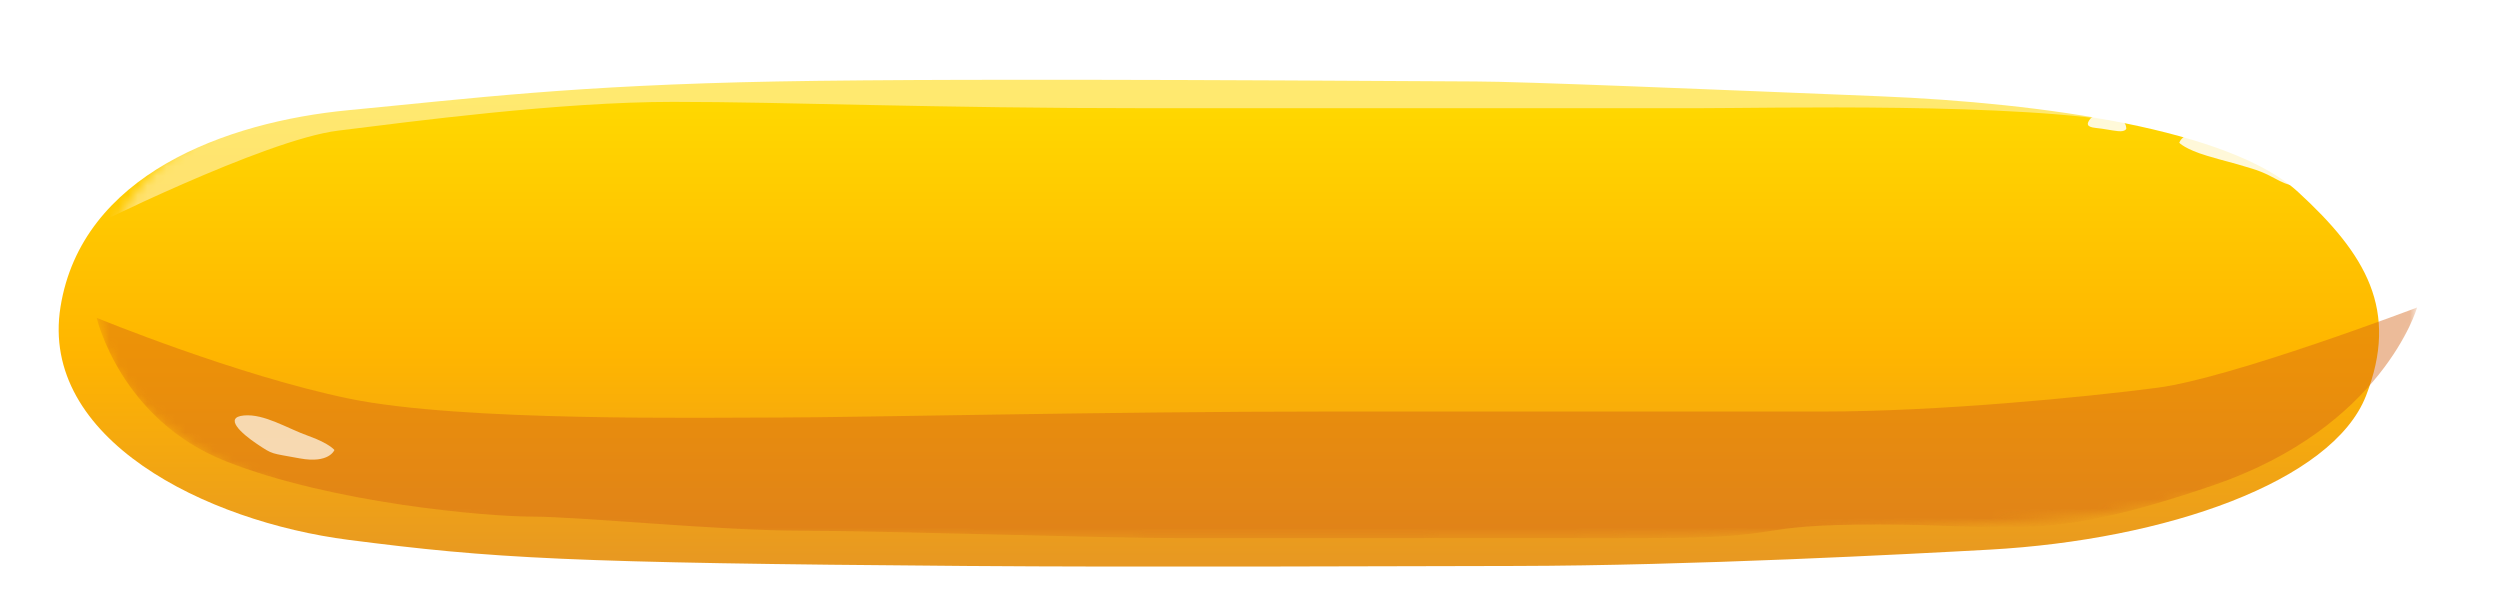 <svg width="263" height="62" viewBox="0 0 263 62" fill="none" xmlns="http://www.w3.org/2000/svg" preserveAspectRatio="none" >
<g>
<g filter="url(#filter0_d)">
<path fill-rule="evenodd" clip-rule="evenodd" d="M32.884 3.868C18.878 5.366 2.61 12.134 0.209 28.922C-2.193 45.709 16.605 56.245 32.884 58.597C49.163 60.949 57.505 61.533 102.843 61.916C123.072 62.087 149.181 61.948 165.16 61.916C184.995 61.877 209.633 60.41 218.847 59.838C238.819 58.597 257.704 51.198 261.509 40.264C265.314 29.331 261.509 22.227 253.824 14.298C246.14 6.369 225.071 2.949 206.341 2.099C187.612 1.248 165.783 0.217 160.558 0.217C155.332 0.217 104.547 -0.271 81.416 0.217C58.285 0.705 46.89 2.371 32.884 3.868Z" fill="white"/>
</g>
<g filter="url(#filter1_di)">
<path fill-rule="evenodd" clip-rule="evenodd" d="M40.694 8.587C27.694 9.824 12.594 15.415 10.365 29.283C8.136 43.151 25.584 51.855 40.694 53.797C55.803 55.74 63.545 56.223 105.628 56.539C124.404 56.681 148.637 56.566 163.468 56.539C181.879 56.507 204.748 55.295 213.299 54.822C231.837 53.797 249.366 47.685 252.898 38.653C256.429 29.621 252.898 23.753 245.765 17.203C238.633 10.652 219.077 7.828 201.692 7.125C184.308 6.422 164.047 5.57 159.197 5.57C154.347 5.57 107.209 5.167 85.739 5.57C64.27 5.973 53.694 7.35 40.694 8.587Z" fill="url(#paint0_linear)"/>
</g>
<mask id="mask0" mask-type="alpha" maskUnits="userSpaceOnUse" x="10" y="5" width="245" height="52">
<path fill-rule="evenodd" clip-rule="evenodd" d="M40.694 8.587C27.694 9.824 12.594 15.415 10.365 29.283C8.136 43.151 25.584 51.855 40.694 53.797C55.803 55.74 63.545 56.223 105.628 56.539C124.404 56.681 148.637 56.566 163.468 56.539C181.879 56.507 204.748 55.295 213.299 54.822C231.837 53.797 249.366 47.685 252.898 38.653C256.429 29.621 252.898 23.753 245.765 17.203C238.633 10.652 219.077 7.828 201.692 7.125C184.308 6.422 164.047 5.57 159.197 5.57C154.347 5.57 107.209 5.167 85.739 5.57C64.27 5.973 53.694 7.35 40.694 8.587Z" fill="white"/>
</mask>
<g mask="url(#mask0)">
<path fill-rule="evenodd" clip-rule="evenodd" d="M8.718 24.261C8.718 24.261 13.153 11.604 28.123 8.6C43.093 5.596 50.61 5.448 64.942 4.521C79.275 3.594 129.782 3.594 137.223 3.594C144.663 3.594 198.742 4.696 204.656 5.278C210.57 5.861 225.489 6.57 236.628 10.716C247.767 14.861 249.923 21.38 249.923 21.38C249.923 21.38 236.167 15.344 224.367 13.041C212.567 10.739 186.155 11.385 178.327 11.385C170.5 11.385 144.455 11.385 121.095 11.385C97.736 11.385 82.837 10.716 70.84 10.716C58.843 10.716 43.327 12.786 35.569 13.742C27.811 14.698 8.718 24.261 8.718 24.261Z" fill="white" fill-opacity="0.436"/>
<path fill-rule="evenodd" clip-rule="evenodd" d="M254.282 32.348C254.282 32.348 250.647 44.953 232.849 51.048C215.051 57.142 211.784 55.175 197.612 55.175C183.44 55.175 188.987 56.609 173.244 56.609C157.5 56.609 131.124 56.609 123.678 56.609C116.233 56.609 93.204 55.835 84.466 55.835C75.728 55.835 60.971 54.348 56.033 54.348C51.096 54.348 34.931 52.929 23.786 48.538C12.64 44.146 10.171 33.439 10.171 33.439C10.171 33.439 24.922 39.498 36.729 41.937C48.536 44.377 74.147 43.924 81.98 43.924C89.812 43.924 116.355 43.294 139.729 43.294C163.103 43.294 179.827 43.294 191.832 43.294C203.836 43.294 219.205 41.803 226.967 40.79C234.73 39.777 254.282 32.348 254.282 32.348Z" fill="#D26114" fill-opacity="0.433"/>
<path opacity="0.849" fill-rule="evenodd" clip-rule="evenodd" d="M236.942 17.748C239.637 18.576 240.145 19.767 242.265 19.482C244.386 19.197 242.627 17.102 240.799 16.041C238.972 14.979 235.953 14.422 232.798 13.982C229.643 13.542 229.26 15.02 229.26 15.02C229.26 15.02 229.865 15.693 232.176 16.386C234.487 17.079 234.246 16.921 236.942 17.748Z" fill="white"/>
<path opacity="0.668" fill-rule="evenodd" clip-rule="evenodd" d="M25.665 43.707C23.518 43.899 25.351 45.581 27.055 46.719C28.759 47.857 28.439 47.647 31.537 48.222C34.636 48.798 35.182 47.341 35.182 47.341C35.182 47.341 34.654 46.644 32.427 45.852C30.199 45.06 27.812 43.515 25.665 43.707Z" fill="white"/>
<path opacity="0.849" fill-rule="evenodd" clip-rule="evenodd" d="M221.567 12.195C221.567 12.195 220.254 12.028 219.89 12.508C219.525 12.988 219.436 13.35 220.451 13.456C221.465 13.562 222.044 13.715 222.816 13.796C223.587 13.877 223.682 13.546 223.682 13.546C223.682 13.546 223.732 13.01 223.227 12.687C222.721 12.364 221.567 12.195 221.567 12.195Z" fill="white"/>
</g>
</g>
<defs>
<filter id="filter0_d" x="0" y="0" width="263" height="64" filterUnits="userSpaceOnUse" color-interpolation-filters="sRGB">
<feFlood flood-opacity="0" result="BackgroundImageFix"/>
<feColorMatrix in="SourceAlpha" type="matrix" values="0 0 0 0 0 0 0 0 0 0 0 0 0 0 0 0 0 0 127 0"/>
<feOffset dy="2"/>
<feColorMatrix type="matrix" values="0 0 0 0 0.012 0 0 0 0 0.439 0 0 0 0 0.494 0 0 0 0.338 0"/>
<feBlend mode="normal" in2="BackgroundImageFix" result="effect1_dropShadow"/>
<feBlend mode="normal" in="SourceGraphic" in2="effect1_dropShadow" result="shape"/>
</filter>
<filter id="filter1_di" x="0.171" y="4.391" width="256.11" height="63.217" filterUnits="userSpaceOnUse" color-interpolation-filters="sRGB">
<feFlood flood-opacity="0" result="BackgroundImageFix"/>
<feColorMatrix in="SourceAlpha" type="matrix" values="0 0 0 0 0 0 0 0 0 0 0 0 0 0 0 0 0 0 127 0"/>
<feOffset dx="-4" dy="5"/>
<feGaussianBlur stdDeviation="3"/>
<feColorMatrix type="matrix" values="0 0 0 0 0.687 0 0 0 0 0.528 0 0 0 0 0.139 0 0 0 0.461 0"/>
<feBlend mode="normal" in2="BackgroundImageFix" result="effect1_dropShadow"/>
<feBlend mode="normal" in="SourceGraphic" in2="effect1_dropShadow" result="shape"/>
<feColorMatrix in="SourceAlpha" type="matrix" values="0 0 0 0 0 0 0 0 0 0 0 0 0 0 0 0 0 0 127 0" result="hardAlpha"/>
<feOffset dy="-2"/>
<feComposite in2="hardAlpha" operator="arithmetic" k2="-1" k3="1"/>
<feColorMatrix type="matrix" values="0 0 0 0 0.416 0 0 0 0 0.279 0 0 0 0 0.02 0 0 0 0.602 0"/>
<feBlend mode="normal" in2="shape" result="effect2_innerShadow"/>
</filter>
<linearGradient id="paint0_linear" x1="16.167" y1="7.633" x2="16.167" y2="56.335" gradientUnits="userSpaceOnUse">
<stop stop-color="#FFD800"/>
<stop offset="0.548" stop-color="#FFB500"/>
<stop offset="1" stop-color="#E79822"/>
</linearGradient>
<clipPath id="clip0">
<rect width="263" height="62" fill="white"/>
</clipPath>
</defs>
</svg>
